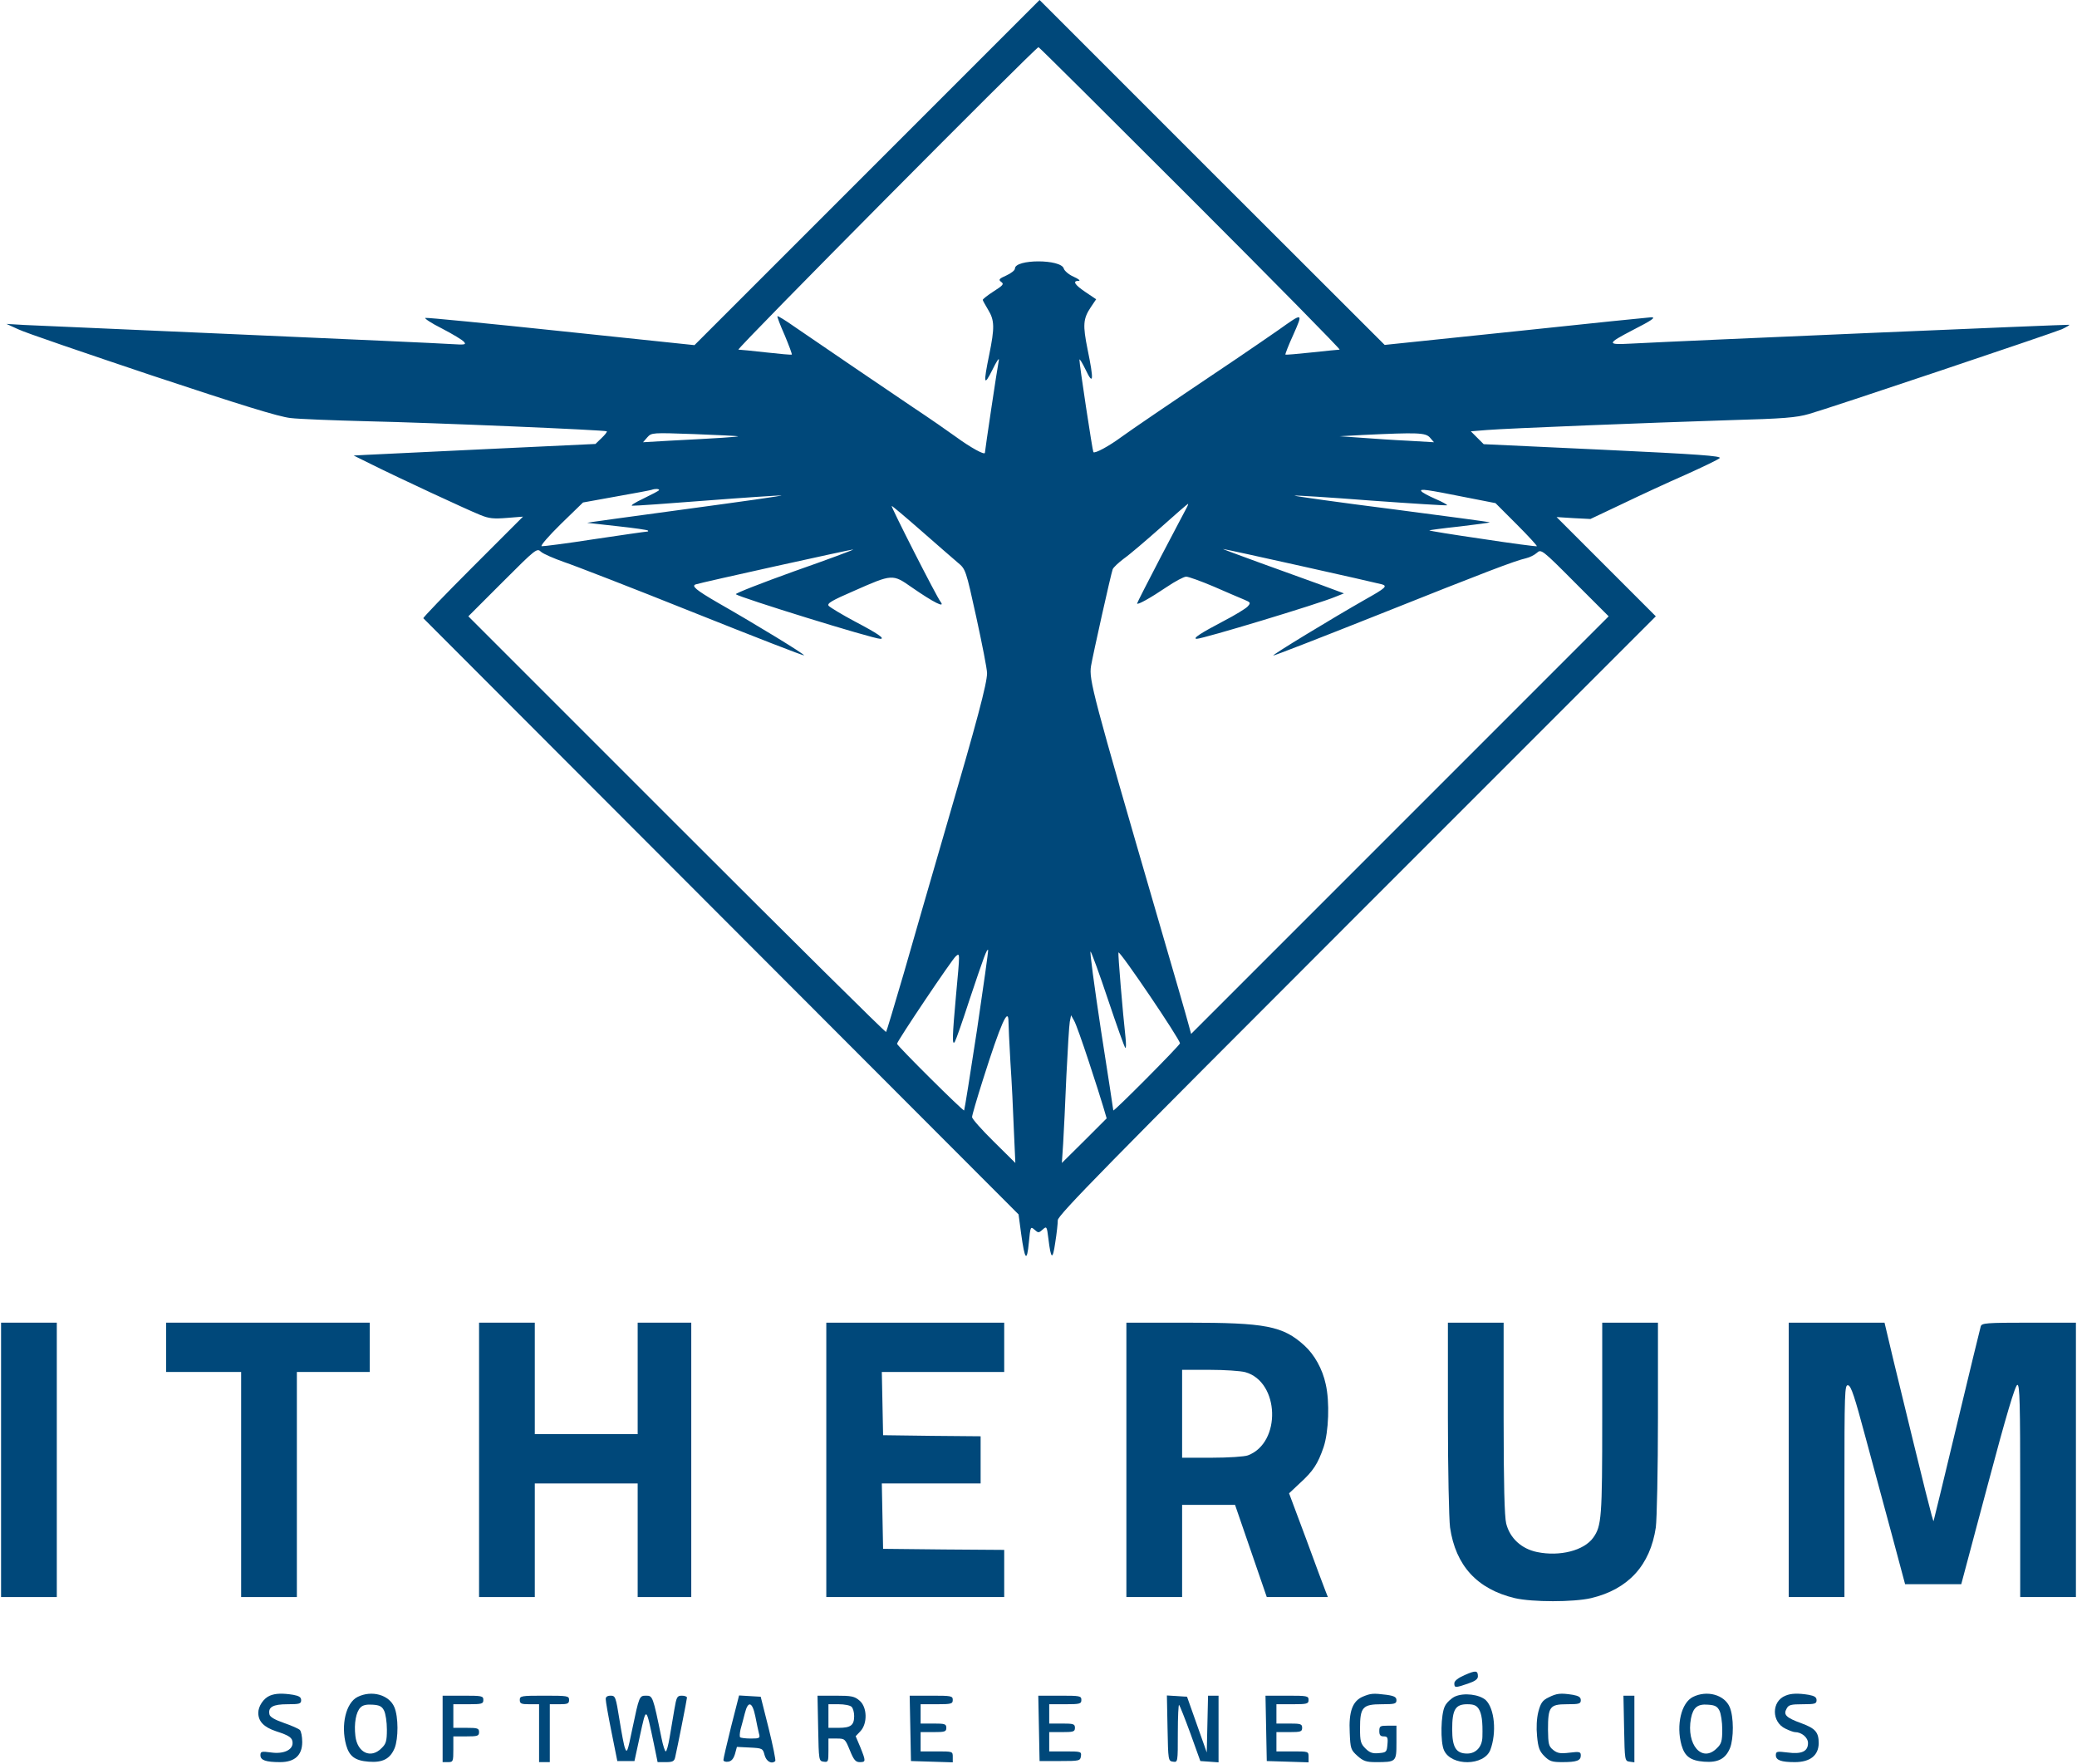 <svg width="1292" height="1097" viewBox="0 0 1292 1097" fill="none" xmlns="http://www.w3.org/2000/svg">
<path d="M539.333 107.333L432 214.667L349.333 206C303.867 201.2 265.733 197.467 264.667 197.733C263.6 197.867 268.133 200.933 274.8 204.267C281.467 207.733 287.733 211.467 288.667 212.667C290.133 214.4 289.2 214.533 280.533 214C275.067 213.6 215.733 210.933 148.667 208C81.6 205.067 21.6 202.4 15.333 202.133L4 201.467L11.333 204.8C15.333 206.8 52.933 219.6 94.667 233.6C150.133 252 173.333 259.2 180.667 260C186.133 260.667 207.467 261.467 228 262C270.133 262.933 376.533 267.467 377.467 268.267C377.733 268.667 376.267 270.533 374.133 272.533L370.4 276.133L302.533 279.333C265.2 281.067 231.333 282.8 227.333 282.933L220 283.333L231.333 288.933C247.333 296.933 290.667 317.067 298.667 320.267C304.133 322.533 307.067 322.8 315.333 322.133L325.333 321.333L294 352.667C276.8 369.867 263.067 384.133 263.333 384.533C263.733 384.933 347.2 468.533 448.8 570.267L633.6 755.333L635.2 767.333C637.467 783.733 638.8 785.467 640 772.8C640.933 762.933 641.067 762.667 643.467 764.8C645.867 766.933 646.133 766.933 648.533 764.8C651.067 762.533 651.2 762.667 652.133 770.267C653.733 783.467 654.8 784.133 656.4 772.933C657.333 767.2 658 760.933 658 758.933C658 755.867 688.533 724.8 844 569.333L1030 383.333L999.067 352.4L968.267 321.6L978.8 322.267L989.333 322.8L1009.33 313.333C1020.4 308 1038 299.867 1048.67 295.2C1059.33 290.4 1068.8 285.867 1069.73 284.933C1071.07 283.6 1056.67 282.533 997.2 279.733L922.933 276.267L918.933 272.267L914.933 268.267L924.8 267.467C937.867 266.4 1025.73 262.933 1076 261.333C1109.73 260.4 1117.47 259.733 1125.33 257.467C1138.13 253.867 1276.13 207.467 1282.53 204.8C1285.33 203.467 1287.47 202.267 1287.2 202C1286.8 201.733 1049.47 211.867 1014.27 213.733C999.333 214.533 999.467 213.733 1015.6 205.333C1027.6 199.2 1030.27 197.333 1027.2 197.333C1026.27 197.333 988.4 201.2 943.333 206L861.333 214.533L754 107.333L646.667 7.3193e-05L539.333 107.333ZM740.667 123.333C792.4 175.067 834 217.333 833.333 217.467C832.533 217.467 824.8 218.267 816 219.2C807.2 220.133 799.733 220.8 799.6 220.533C799.333 220.4 801.467 214.8 804.533 208.133C810.667 194.267 810.667 194.267 795.333 205.2C790.533 208.533 778.533 216.8 768.667 223.467C724.8 252.933 704.267 266.933 697.467 271.867C689.867 277.467 681.067 282.267 680.133 281.2C679.6 280.533 671.333 226.267 671.467 223.733C671.467 222.8 673.2 225.6 675.333 230C680.133 240.133 680.533 236.667 676.533 217.333C673.467 202.133 673.733 198.267 678.533 191.067L681.867 186.133L675.333 181.733C668.4 177.067 666.933 174.667 671.067 174.667C672.267 174.667 670.933 173.467 667.867 172.133C664.8 170.8 662.133 168.4 661.733 167.067C660.133 161.067 631.333 161.067 631.333 167.067C631.333 168.133 628.933 170 626 171.333C621.467 173.333 620.933 174 622.8 175.333C624.667 176.667 624 177.467 618.133 181.2C614.4 183.6 611.333 186 611.333 186.533C611.333 186.933 612.933 189.733 614.667 192.667C618.667 199.2 618.8 203.733 615.333 220.667C611.6 238.933 612 240.667 617.333 230C619.867 224.8 621.6 222.133 621.333 224C620.267 229.333 612.667 280.4 612.667 281.6C612.667 283.333 603.6 278.267 594.667 271.733C590.267 268.533 578 260 567.333 252.933C548.933 240.533 515.6 217.867 494 203.067C488.533 199.2 483.867 196.4 483.6 196.667C483.333 196.933 485.333 202.267 488.133 208.533C490.8 214.933 492.8 220.267 492.533 220.533C492.267 220.8 485.067 220.133 476.667 219.2C468.267 218.267 460.4 217.467 459.333 217.467C457.6 217.333 644.267 29.333 646 29.333C646.4 29.333 688.933 71.6 740.667 123.333ZM459.067 271.333C459.467 271.733 447.067 272.533 416 274.133L400 275.067L402.667 272C405.333 269.067 405.6 269.067 432 270C446.667 270.533 458.8 271.2 459.067 271.333ZM889.467 272.133L892 275.067L876 274.133C867.2 273.733 854 272.8 846.667 272.267L833.333 271.333L848 270.533C881.867 268.933 886.667 269.067 889.467 272.133ZM410 304.8C410 305.2 405.6 307.467 400.4 310C395.067 312.533 391.867 314.533 393.333 314.533C394.8 314.667 415.467 313.2 439.333 311.333C463.2 309.467 484.133 308.133 486 308.133C487.867 308.267 461.2 312 426.667 316.667C392.267 321.333 364.667 325.067 365.333 325.2C366.133 325.333 374.667 326.267 384.533 327.333C394.4 328.4 402.8 329.6 403.067 330C403.467 330.4 403.067 330.667 402.267 330.667C401.467 330.667 386.8 332.8 369.733 335.333C352.667 338 337.867 339.867 336.933 339.733C336 339.467 341.333 333.333 348.933 325.867L362.667 312.533L383.333 308.8C394.667 306.8 404.667 304.933 405.333 304.667C407.6 303.867 410 304 410 304.8ZM911.867 309.333L930.267 312.933L943.467 326.133C950.667 333.333 956.267 339.467 956 339.733C955.733 340 940.4 338 922.133 335.2C903.733 332.533 888.8 330.133 889.067 329.867C889.2 329.733 897.733 328.533 907.867 327.467C918.133 326.267 926.667 325.067 926.8 324.933C927.067 324.667 899.6 321.067 866 316.667C832.267 312.4 804.933 308.533 805.2 308.267C805.6 308 826.933 309.333 852.667 311.333C878.533 313.2 899.867 314.533 900.133 314.267C900.533 314 897.2 312.133 892.8 310.267C888.533 308.4 884.533 306.267 884.133 305.467C883.067 303.867 887.2 304.4 911.867 309.333ZM738.267 315.6C737.6 316.933 730.267 330.667 722.133 346.267C714 361.867 707.333 374.933 707.333 375.333C707.333 376.533 715.333 372.133 725.6 365.2C730.933 361.6 736.4 358.667 737.867 358.667C739.333 358.667 747.067 361.467 754.933 364.8C762.8 368.267 771.333 371.867 773.867 372.933C778 374.667 778.133 374.933 776.133 377.2C774.933 378.533 768.133 382.667 760.933 386.4C746.933 393.733 741.6 397.2 744.4 397.333C748.267 397.333 820.267 375.6 830.667 371.2L836 369.067L822 363.867C814.267 361.067 797.2 354.933 784 350.133C770.8 345.333 760.4 341.467 760.8 341.467C761.733 341.333 856 362.4 859.733 363.467C863.2 364.533 861.733 365.867 849.6 372.667C828.533 384.667 791.467 407.2 792 407.733C792.267 408 821.733 396.533 857.6 382.267C924.133 355.733 942.267 348.8 949.333 347.2C951.6 346.667 954.533 345.2 956 343.867C958.667 341.467 959.067 341.6 979.733 362.4L1000.67 383.333L870.8 513.2L740.933 643.067L739.333 637.2C738.533 634 729.733 603.467 719.733 569.333C679.6 431.333 677.333 422.8 678.667 414.267C679.867 407.2 691.067 356.933 692.133 354.133C692.533 352.933 695.733 350 699.067 347.467C702.533 345.067 712.8 336.267 722 328.133C731.067 320 738.8 313.333 739.067 313.333C739.2 313.333 738.933 314.4 738.267 315.6ZM573.2 330.267C583.067 338.933 593.2 347.733 595.867 350C600.667 354 600.8 354.267 607.333 384C610.933 400.533 614 416.133 614 418.667C614 425.067 607.733 448.667 588.533 514.267C579.6 544.933 567.733 586 562.133 605.6C556.4 625.2 551.467 641.6 551.2 641.867C550.8 642.267 492.267 584.267 420.933 512.933L291.333 383.333L312.667 362C333.467 341.2 334 340.8 336.533 343.2C338 344.533 344.533 347.333 350.933 349.6C357.333 351.733 393.467 365.733 431.067 380.8C468.8 395.867 499.867 408 500.133 407.6C500.8 407.067 470.267 388.4 446.4 374.8C433.067 367.067 429.867 364.4 432.8 363.467C436.267 362.267 530.533 341.467 530.8 341.733C531.067 342 514.533 348.133 494 355.333C473.6 362.667 457.2 369.067 457.733 369.6C460 371.6 543.067 397.333 547.6 397.333C550.8 397.333 546 394 532 386.667C523.733 382.267 516.267 377.733 515.467 376.8C514.267 375.333 517.467 373.467 531.333 367.467C555.2 356.933 555.2 356.933 567.2 365.333C580.667 374.667 588.267 378.533 585.067 374.267C582.667 371.333 553.867 314.667 554.667 314.667C555.067 314.667 563.467 321.733 573.2 330.267ZM607.733 640.667C603.6 667.867 600 690.267 599.733 690.667C599.2 691.333 558 650.4 558 649.2C558 647.6 592.133 596.8 594.533 594.8C597.2 592.533 597.2 591.867 594.667 619.333C592.4 644.4 592.133 650.933 594 647.867C594.667 646.8 598.8 635.067 603.067 621.867C612.267 594.4 613.867 590.133 614.667 590.8C614.933 591.067 611.733 613.6 607.733 640.667ZM689.333 622C694.667 637.867 699.467 651.333 700 651.733C700.533 652.267 700.533 649.333 700.133 645.333C698.4 629.733 695.333 592.933 695.733 592.4C696.8 591.467 734 646.4 734 648.933C734 650.133 692.667 691.733 692.533 690.667C692.533 690.267 689.067 667.6 684.8 640.4C680.667 613.067 677.733 591.2 678.4 591.867C679.067 592.533 684 606 689.333 622ZM627.333 635.6C627.333 637.733 627.867 648.933 628.533 660.667C629.333 672.4 630.267 691.333 630.667 702.667L631.6 723.333L618.133 710C610.667 702.667 604.667 695.867 604.667 694.8C604.667 693.733 607.733 683.2 611.467 671.467C622.533 636.533 627.333 625.733 627.333 635.6ZM677.2 660C681.2 672.133 685.333 685.067 686.4 688.8L688.4 695.6L674.533 709.467L660.533 723.333L661.333 711.333C661.733 704.667 662.667 685.867 663.333 669.333C664.133 652.8 665.067 637.6 665.467 635.467L666.267 631.467L668.133 634.8C669.2 636.533 673.2 647.867 677.2 660Z" fill="#00487A"/>
<path d="M0.667 908V993.333H18H35.333V908V822.667H18H0.667V908Z" fill="#00487A"/>
<path d="M103.333 838V853.333H126.667H150V923.333V993.333H167.333H184.667V923.333V853.333H207.333H230V838V822.667H166.667H103.333V838Z" fill="#00487A"/>
<path d="M298 908V993.333H315.333H332.667V958V922.667H364.667H396.667V958V993.333H413.333H430V908V822.667H413.333H396.667V857.333V892H364.667H332.667V857.333V822.667H315.333H298V908Z" fill="#00487A"/>
<path d="M514 908V993.333H569.333H624.667V978.667V964L587.067 963.733L549.333 963.333L548.933 942.933L548.533 922.667H579.333H610V908V893.333L579.733 893.067L549.333 892.667L548.933 872.933L548.533 853.333H586.667H624.667V838V822.667H569.333H514V908Z" fill="#00487A"/>
<path d="M700.667 908V993.333H718H735.333V964.667V936H751.867H768.267L778.133 964.667L788 993.333H806.933H826L824.533 989.6C823.733 987.6 818.267 973.067 812.533 957.333L801.867 928.8L808.4 922.667C816.933 914.933 819.733 910.533 823.333 900.133C826.533 890.533 827.2 871.867 824.667 860.933C822.667 851.467 817.6 842.533 811.467 836.933C798 824.667 787.333 822.667 738 822.667H700.667V908ZM774.667 853.467C796 859.467 797.2 897.333 776.267 905.2C774.133 906 764.133 906.667 753.867 906.667H735.333V879.333V852H752.4C761.733 852 771.733 852.667 774.667 853.467Z" fill="#00487A"/>
<path d="M900.667 881.6C900.667 914.133 901.333 944.8 902 950C905.467 973.867 918.933 988.4 942.267 994C953.2 996.533 978.8 996.533 989.733 994C1012.8 988.533 1026.53 973.6 1030 950C1030.67 944.8 1031.33 914.133 1031.33 881.6V822.667H1014H996.667V882.267C996.667 944 996.267 949.067 991.067 956.4C985.333 964.4 970.267 968.267 956.133 965.333C946.4 963.333 939.2 956.667 936.933 947.6C935.867 943.467 935.333 922.667 935.333 882.133V822.667H918H900.667V881.6Z" fill="#00487A"/>
<path d="M1112.67 908V993.333H1130H1147.33V927.2C1147.33 865.333 1147.47 861.2 1149.6 861.6C1151.47 861.867 1153.73 868.933 1160.27 893.333C1164.93 910.533 1172.4 938.267 1176.93 954.933L1185.07 985.333H1202.53H1220L1236.53 923.333C1247.87 880.667 1253.6 861.333 1254.93 861.333C1256.4 861.333 1256.67 873.067 1256.67 927.333V993.333H1274H1291.33V908V822.667H1262.13C1235.33 822.667 1232.8 822.933 1232.13 824.933C1231.73 826.267 1225.07 853.733 1217.33 886C1209.6 918.267 1203.07 945.2 1202.8 946C1202.53 947.2 1197.87 928.667 1177.87 846.267L1172.27 822.667H1142.4H1112.67V908Z" fill="#00487A"/>
<path d="M911.067 1041.87C907.067 1043.6 904.667 1045.47 904.667 1046.93C904.667 1049.87 905.2 1049.87 913.067 1047.2C917.467 1045.73 919.333 1044.4 919.333 1042.67C919.333 1038.93 918 1038.8 911.067 1041.87Z" fill="#00487A"/>
<path d="M167.867 1054.67C164 1056.27 160.667 1061.2 160.667 1065.33C160.667 1070.67 164.133 1074.27 171.733 1076.8C180 1079.47 182 1080.8 182 1084.13C182 1088.53 176.267 1091.07 168.667 1090C162.667 1089.2 162 1089.33 162 1091.73C162 1094.8 165.333 1096 174.267 1096C183.333 1096 188 1091.73 188 1083.47C188 1080.13 187.333 1076.8 186.533 1076C185.733 1075.2 181.2 1073.2 176.533 1071.6C170.8 1069.6 167.867 1067.87 167.6 1066.27C166.667 1061.73 169.867 1060 178.8 1060C186.267 1060 187.333 1059.73 187.333 1057.47C187.333 1055.6 186 1054.8 182.4 1054.13C175.733 1053.07 171.333 1053.2 167.867 1054.67Z" fill="#00487A"/>
<path d="M222.4 1055.47C215.2 1059.07 211.867 1072.93 215.333 1085.47C217.333 1092.4 220.8 1095.07 229.333 1095.73C238 1096.4 242.667 1094 245.467 1087.33C247.867 1081.33 247.867 1067.87 245.333 1061.87C242.133 1054.13 231.2 1051.07 222.4 1055.47ZM238.933 1064C239.867 1065.87 240.667 1071.07 240.667 1075.73C240.667 1082.93 240.133 1084.67 237.333 1087.33C230.667 1094.13 222.267 1090.13 221.067 1079.73C220.133 1072 221.467 1064.67 224.267 1062C225.6 1060.53 228.133 1060 231.733 1060.27C236.133 1060.53 237.6 1061.33 238.933 1064Z" fill="#00487A"/>
<path d="M847.6 1055.33C841.333 1058.13 838.933 1064.53 839.6 1077.73C840 1087.6 840.267 1088.4 844.4 1092.13C848 1095.33 849.867 1096 855.733 1096C868.533 1096 868.667 1095.87 868.667 1083.87V1073.33H863.333C858.533 1073.33 858 1073.6 858 1076.67C858 1079.2 858.667 1080 860.8 1080C863.067 1080 863.467 1080.67 863.067 1084.93C862.667 1089.73 862.4 1090 857.733 1090.4C853.867 1090.8 852 1090.13 849.333 1087.47C846.4 1084.53 846 1082.93 846 1075.07C846 1061.87 847.6 1060 859.467 1060C867.6 1060 868.667 1059.73 868.667 1057.47C868.667 1055.6 867.333 1054.8 862.533 1054.13C854.133 1053.07 852.667 1053.2 847.6 1055.33Z" fill="#00487A"/>
<path d="M905.067 1055.2C902.8 1056.27 899.867 1058.93 898.8 1061.2C896.267 1066 895.867 1083.6 898.267 1088.67C902.8 1098.67 923.2 1098.4 927.067 1088.4C931.067 1077.73 929.733 1062.8 924.267 1057.47C920.267 1053.87 910.667 1052.67 905.067 1055.2ZM919.867 1062.93C921.733 1066 922.4 1070.67 922.133 1080.27C922 1086.53 918.133 1090.67 912.667 1090.67C905.733 1090.67 903.333 1086.8 903.333 1075.6C903.333 1063.33 905.333 1060 912.667 1060C916.667 1060 918.4 1060.67 919.867 1062.93Z" fill="#00487A"/>
<path d="M963.333 1055.73C959.467 1057.6 958.4 1059.2 956.933 1064.67C955.867 1068.93 955.6 1074.53 956.133 1079.87C956.8 1086.93 957.6 1089.2 960.667 1092.27C963.867 1095.47 965.467 1096 971.733 1096C980.8 1096 983.333 1095.07 983.333 1091.87C983.333 1089.6 982.667 1089.33 976.267 1090.13C970.667 1090.8 968.8 1090.53 966.133 1088.4C963.333 1086.13 963.067 1084.67 962.933 1075.87C962.933 1061.6 964 1060 974.667 1060C982.267 1060 983.333 1059.73 983.333 1057.47C983.333 1055.6 982 1054.8 978.4 1054.13C970.667 1052.93 968.4 1053.2 963.333 1055.73Z" fill="#00487A"/>
<path d="M1053.07 1055.47C1045.87 1059.07 1042.53 1072.93 1046 1085.47C1048 1092.4 1051.47 1095.07 1060 1095.73C1068.67 1096.4 1073.33 1094 1076.13 1087.33C1078.53 1081.33 1078.53 1067.87 1076 1061.87C1072.8 1054.13 1061.87 1051.07 1053.07 1055.47ZM1069.6 1064C1070.53 1065.87 1071.33 1071.07 1071.33 1075.73C1071.33 1082.93 1070.8 1084.67 1068 1087.33C1058.8 1096.67 1048.8 1085.2 1051.87 1068.8C1053.2 1062 1056 1059.73 1062.4 1060.27C1066.8 1060.53 1068.27 1061.33 1069.6 1064Z" fill="#00487A"/>
<path d="M1110.67 1054.67C1101.87 1058.13 1101.87 1071.07 1110.67 1075.2C1113.07 1076.4 1115.73 1077.33 1116.53 1077.33C1120.67 1077.33 1124.67 1080.67 1124.67 1084.13C1124.67 1089.33 1120.8 1091.2 1111.87 1090C1105.33 1089.2 1104.67 1089.33 1104.67 1091.73C1104.67 1094.8 1108 1096 1116.4 1096C1126 1096 1131.2 1091.87 1131.33 1084.27C1131.33 1077.47 1129.33 1075.07 1120.67 1071.87C1111.07 1068.4 1109.2 1066.53 1111.33 1062.8C1112.53 1060.4 1114 1060 1121.33 1060C1128.93 1060 1130 1059.73 1130 1057.47C1130 1055.6 1128.67 1054.8 1125.07 1054.13C1118.53 1053.07 1114 1053.2 1110.67 1054.67Z" fill="#00487A"/>
<path d="M275.333 1075.33V1096H278.667C281.867 1096 282 1095.6 282 1088V1080H290C297.067 1080 298 1079.73 298 1077.33C298 1074.93 297.067 1074.67 290 1074.67H282V1067.33V1060H291.333C299.733 1060 300.667 1059.73 300.667 1057.33C300.667 1054.8 299.733 1054.67 288 1054.67H275.333V1075.33Z" fill="#00487A"/>
<path d="M323.333 1057.33C323.333 1059.6 324.267 1060 329.333 1060H335.333V1078V1096H338.667H342V1078V1060H348C353.067 1060 354 1059.6 354 1057.33C354 1054.8 353.067 1054.67 338.667 1054.67C324.267 1054.67 323.333 1054.8 323.333 1057.33Z" fill="#00487A"/>
<path d="M376.8 1056.93C376.8 1058.27 378.4 1067.47 380.4 1077.33L384 1095.33H389.333H394.667L398.133 1079.33C402.133 1061.2 401.733 1060.93 406.8 1084.93L409.067 1096H414.267C418.4 1096 419.467 1095.47 420 1092.93C421.333 1087.2 427.333 1056.93 427.333 1055.87C427.333 1055.2 425.867 1054.67 424.133 1054.67C421.2 1054.67 420.8 1055.47 419.467 1063.33C418.667 1068.13 417.333 1075.87 416.533 1080.67C415.733 1085.47 414.667 1089.33 414.133 1089.33C413.6 1089.33 412.4 1085.6 411.467 1080.93C406.133 1054.8 406 1054.67 401.867 1054.67C397.733 1054.67 397.6 1054.93 393.333 1075.33C390.4 1089.6 390 1090.67 388.8 1087.33C388.133 1085.87 386.667 1077.87 385.333 1069.6C383.067 1055.47 382.8 1054.67 379.867 1054.67C377.733 1054.67 376.667 1055.47 376.8 1056.93Z" fill="#00487A"/>
<path d="M454.8 1073.87C452.133 1084.53 450 1093.87 450 1094.67C450 1095.47 451.333 1096 452.933 1095.73C454.933 1095.47 456.267 1094 457.2 1090.93L458.4 1086.53L466.4 1086.93C474.267 1087.33 474.533 1087.47 475.6 1091.6C476.667 1095.6 480 1097.47 482.267 1095.33C482.667 1094.93 480.8 1085.73 478.133 1074.93L473.2 1055.33L466.4 1054.93L459.733 1054.53L454.8 1073.87ZM469.867 1067.6C470.667 1071.87 471.733 1076.67 472.133 1078.27C472.933 1081.07 472.533 1081.33 467.067 1081.33C463.733 1081.33 460.8 1080.93 460.4 1080.53C460 1080.13 460.133 1077.87 460.667 1075.6C461.333 1073.2 462.533 1068.8 463.333 1065.6C465.333 1057.6 468 1058.4 469.867 1067.6Z" fill="#00487A"/>
<path d="M508.933 1074.93C509.333 1094.93 509.333 1095.33 512.4 1095.73C515.2 1096.13 515.333 1095.73 515.333 1088.8V1081.33H520.533C525.6 1081.33 525.733 1081.6 528.667 1088.67C531.067 1094.67 532.267 1096 534.8 1096C538.667 1096 538.667 1095.47 535.2 1086.8L532.267 1079.87L535.2 1076.8C539.733 1072 539.467 1061.73 534.667 1057.73C531.6 1055.07 529.733 1054.67 519.867 1054.67H508.533L508.933 1074.93ZM529.733 1061.6C530.667 1062.53 531.333 1065.07 531.333 1067.33C531.333 1073.07 529.2 1074.67 521.733 1074.67H515.333V1067.33V1060H521.733C525.2 1060 528.8 1060.67 529.733 1061.6Z" fill="#00487A"/>
<path d="M566.267 1074.93L566.667 1095.33L579.733 1095.73L592.667 1096.13V1092.67C592.667 1089.33 592.533 1089.33 582.667 1089.33H572.667V1083.33V1077.33H580.667C587.733 1077.33 588.667 1077.07 588.667 1074.67C588.667 1072.27 587.733 1072 580.667 1072H572.667V1066V1060H582.667C591.733 1060 592.667 1059.73 592.667 1057.33C592.667 1054.8 591.733 1054.67 579.333 1054.67H565.867L566.267 1074.93Z" fill="#00487A"/>
<path d="M646.267 1074.93L646.667 1095.33H659.333C671.467 1095.33 672 1095.2 672.4 1092.27C672.8 1089.47 672.4 1089.33 662.8 1089.33H652.667V1083.33V1077.33H660.667C667.733 1077.33 668.667 1077.07 668.667 1074.67C668.667 1072.27 667.733 1072 660.667 1072H652.667V1066V1060H662.667C671.733 1060 672.667 1059.73 672.667 1057.33C672.667 1054.8 671.733 1054.67 659.333 1054.67H645.867L646.267 1074.93Z" fill="#00487A"/>
<path d="M726.267 1074.93C726.667 1094.93 726.667 1095.33 729.733 1095.73C732.667 1096.13 732.667 1096.13 732.667 1077.87C732.667 1067.73 733.067 1059.87 733.467 1060.4C733.867 1060.8 737.067 1068.8 740.533 1078.27L746.667 1095.33L752.4 1095.73L758 1096.13V1075.47V1054.67H754.667H751.467L751.067 1072.27L750.667 1090L744.533 1072.67L738.4 1055.33L732.133 1054.93L725.867 1054.53L726.267 1074.93Z" fill="#00487A"/>
<path d="M787.6 1074.93L788 1095.33L801.067 1095.73L814 1096.13V1092.67C814 1089.33 813.867 1089.33 804 1089.33H794V1083.33V1077.33H802C809.067 1077.33 810 1077.07 810 1074.67C810 1072.27 809.067 1072 802 1072H794V1066V1060H804C813.067 1060 814 1059.73 814 1057.33C814 1054.8 813.067 1054.67 800.667 1054.67H787.2L787.6 1074.93Z" fill="#00487A"/>
<path d="M1010.27 1074.93C1010.67 1094.93 1010.67 1095.33 1013.73 1095.73L1016.67 1096.13V1075.47V1054.67H1013.33H1009.87L1010.27 1074.93Z" fill="#00487A"/>
</svg>
